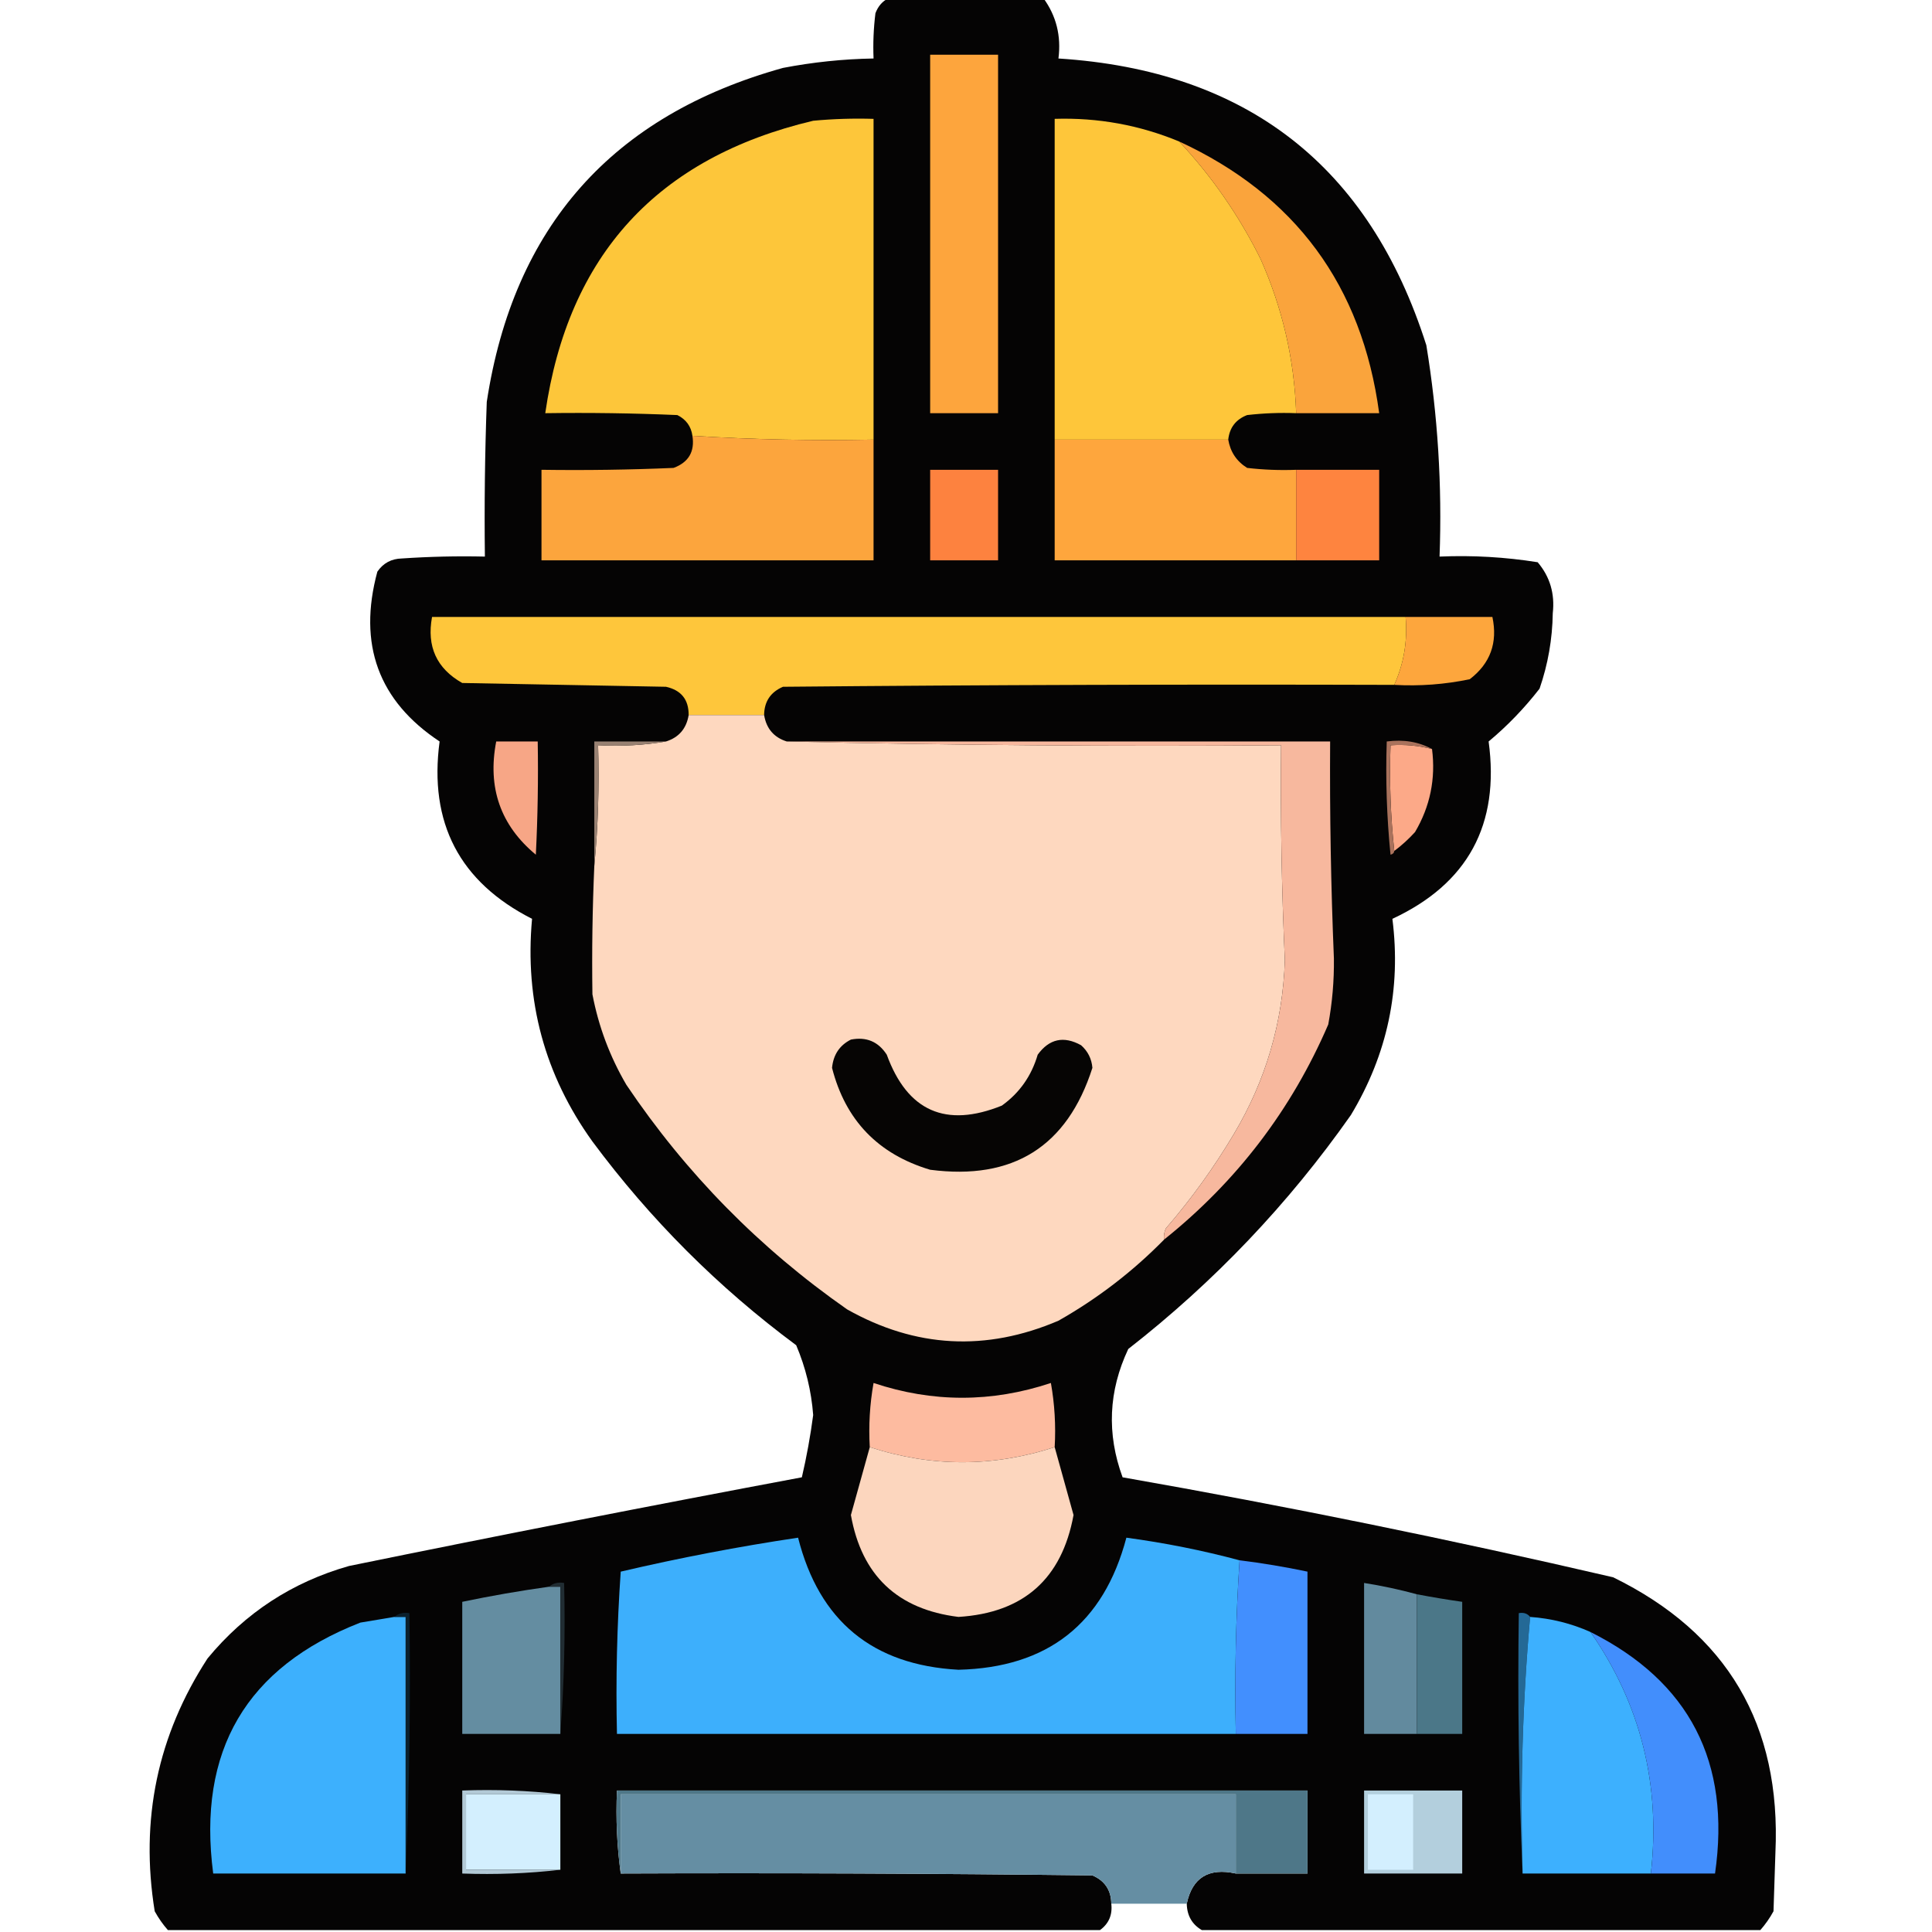 <svg width="80" height="80" viewBox="0 0 80 80" fill="none" xmlns="http://www.w3.org/2000/svg">
<g clip-path="url(#clip0_160_808)">
<path opacity="0.981" fill-rule="evenodd" clip-rule="evenodd" d="M36.797 -0.078C38.932 -0.078 41.068 -0.078 43.203 -0.078C43.738 0.654 43.947 1.487 43.828 2.422C51.625 2.919 56.703 6.877 59.062 14.297C59.536 17.193 59.718 20.11 59.609 23.047C60.974 22.988 62.328 23.066 63.672 23.281C64.18 23.88 64.388 24.583 64.297 25.391C64.281 26.463 64.099 27.505 63.75 28.516C63.119 29.328 62.416 30.058 61.641 30.703C62.108 34.145 60.779 36.593 57.656 38.047C58.024 40.947 57.451 43.656 55.937 46.172C53.352 49.851 50.279 53.081 46.719 55.859C45.9 57.597 45.821 59.368 46.484 61.172C53.294 62.367 60.065 63.748 66.797 65.312C71.522 67.624 73.761 71.426 73.516 76.719C73.49 77.526 73.463 78.333 73.437 79.141C73.282 79.425 73.099 79.686 72.891 79.922C65.182 79.922 57.474 79.922 49.766 79.922C49.36 79.685 49.152 79.321 49.141 78.828C49.37 77.747 50.048 77.331 51.172 77.578C52.161 77.578 53.151 77.578 54.141 77.578C54.141 76.432 54.141 75.286 54.141 74.141C44.609 74.141 35.078 74.141 25.547 74.141C25.496 75.316 25.548 76.461 25.703 77.578C32.214 77.552 38.724 77.578 45.234 77.656C45.748 77.877 46.009 78.267 46.016 78.828C46.07 79.29 45.914 79.654 45.547 79.922C32.682 79.922 19.818 79.922 6.953 79.922C6.744 79.686 6.562 79.425 6.406 79.141C5.793 75.348 6.523 71.859 8.594 68.672C10.149 66.787 12.102 65.511 14.453 64.844C20.695 63.569 26.945 62.345 33.203 61.172C33.401 60.322 33.557 59.463 33.672 58.594C33.596 57.592 33.361 56.628 32.969 55.703C29.739 53.307 26.927 50.495 24.531 47.266C22.554 44.513 21.72 41.44 22.031 38.047C19.028 36.52 17.752 34.072 18.203 30.703C15.672 29.026 14.813 26.683 15.625 23.672C15.868 23.317 16.207 23.135 16.641 23.125C17.785 23.047 18.931 23.021 20.078 23.047C20.052 20.911 20.078 18.776 20.156 16.641C21.263 9.388 25.352 4.779 32.422 2.812C33.661 2.574 34.911 2.443 36.172 2.422C36.146 1.795 36.172 1.17 36.25 0.547C36.358 0.258 36.54 0.049 36.797 -0.078Z" fill="#020101"/>
<path fill-rule="evenodd" clip-rule="evenodd" d="M38.516 2.266C39.453 2.266 40.391 2.266 41.328 2.266C41.328 7.214 41.328 12.162 41.328 17.109C40.391 17.109 39.453 17.109 38.516 17.109C38.516 12.162 38.516 7.214 38.516 2.266Z" fill="#FDA53D"/>
<path fill-rule="evenodd" clip-rule="evenodd" d="M36.172 18.203C33.66 18.253 31.16 18.201 28.672 18.047C28.617 17.653 28.409 17.367 28.047 17.187C26.225 17.109 24.402 17.083 22.578 17.109C23.524 10.564 27.222 6.528 33.672 5C34.504 4.922 35.337 4.896 36.172 4.922C36.172 9.349 36.172 13.776 36.172 18.203Z" fill="#FDC63A"/>
<path fill-rule="evenodd" clip-rule="evenodd" d="M48.828 5.859C50.176 7.301 51.296 8.916 52.188 10.703C53.101 12.741 53.596 14.876 53.672 17.109C52.993 17.083 52.316 17.109 51.641 17.187C51.173 17.368 50.913 17.707 50.859 18.203C48.464 18.203 46.068 18.203 43.672 18.203C43.672 13.776 43.672 9.349 43.672 4.921C45.465 4.865 47.184 5.178 48.828 5.859Z" fill="#FEC63A"/>
<path fill-rule="evenodd" clip-rule="evenodd" d="M48.828 5.859C53.639 8.081 56.4 11.831 57.109 17.109C55.964 17.109 54.818 17.109 53.672 17.109C53.596 14.877 53.101 12.741 52.188 10.703C51.296 8.916 50.176 7.301 48.828 5.859Z" fill="#FAA43C"/>
<path fill-rule="evenodd" clip-rule="evenodd" d="M28.672 18.047C31.16 18.201 33.66 18.253 36.172 18.203C36.172 19.87 36.172 21.536 36.172 23.203C31.589 23.203 27.005 23.203 22.422 23.203C22.422 21.953 22.422 20.703 22.422 19.453C24.245 19.479 26.068 19.453 27.891 19.375C28.514 19.143 28.774 18.701 28.672 18.047Z" fill="#FCA53D"/>
<path fill-rule="evenodd" clip-rule="evenodd" d="M43.672 18.203C46.068 18.203 48.464 18.203 50.859 18.203C50.944 18.71 51.204 19.101 51.641 19.375C52.316 19.453 52.993 19.479 53.672 19.453C53.672 20.703 53.672 21.953 53.672 23.203C50.339 23.203 47.005 23.203 43.672 23.203C43.672 21.536 43.672 19.87 43.672 18.203Z" fill="#FEA63D"/>
<path fill-rule="evenodd" clip-rule="evenodd" d="M38.516 19.453C39.453 19.453 40.391 19.453 41.328 19.453C41.328 20.703 41.328 21.953 41.328 23.203C40.391 23.203 39.453 23.203 38.516 23.203C38.516 21.953 38.516 20.703 38.516 19.453Z" fill="#FD823F"/>
<path fill-rule="evenodd" clip-rule="evenodd" d="M53.672 19.453C54.818 19.453 55.964 19.453 57.109 19.453C57.109 20.703 57.109 21.953 57.109 23.203C55.964 23.203 54.818 23.203 53.672 23.203C53.672 21.953 53.672 20.703 53.672 19.453Z" fill="#FE843F"/>
<path fill-rule="evenodd" clip-rule="evenodd" d="M58.203 25.547C58.289 26.531 58.133 27.469 57.734 28.359C49.296 28.333 40.859 28.359 32.422 28.438C31.908 28.658 31.647 29.048 31.64 29.609C30.599 29.609 29.557 29.609 28.515 29.609C28.52 28.969 28.208 28.579 27.578 28.438C24.765 28.386 21.953 28.333 19.14 28.281C18.08 27.681 17.663 26.77 17.89 25.547C31.328 25.547 44.765 25.547 58.203 25.547Z" fill="#FEC63B"/>
<path fill-rule="evenodd" clip-rule="evenodd" d="M58.203 25.547C59.401 25.547 60.599 25.547 61.797 25.547C62.023 26.614 61.711 27.474 60.859 28.125C59.832 28.34 58.79 28.418 57.734 28.359C58.133 27.469 58.289 26.531 58.203 25.547Z" fill="#FDA63D"/>
<path fill-rule="evenodd" clip-rule="evenodd" d="M28.516 29.609C29.557 29.609 30.599 29.609 31.641 29.609C31.733 30.17 32.046 30.535 32.578 30.703C39.375 30.859 46.197 30.911 53.047 30.859C53.017 33.83 53.069 36.798 53.203 39.766C53.118 42.339 52.415 44.735 51.094 46.953C50.271 48.338 49.334 49.64 48.281 50.859C48.206 51.008 48.18 51.164 48.203 51.328C46.907 52.649 45.449 53.769 43.828 54.688C40.828 55.971 37.911 55.815 35.078 54.219C31.452 51.686 28.405 48.587 25.938 44.922C25.253 43.753 24.784 42.503 24.531 41.172C24.505 39.401 24.531 37.631 24.609 35.859C24.765 34.221 24.817 32.554 24.766 30.859C25.733 30.91 26.67 30.858 27.578 30.703C28.111 30.535 28.423 30.17 28.516 29.609Z" fill="#FED8BF"/>
<path fill-rule="evenodd" clip-rule="evenodd" d="M20.547 30.703C21.12 30.703 21.693 30.703 22.266 30.703C22.292 32.267 22.266 33.829 22.188 35.391C20.725 34.178 20.178 32.615 20.547 30.703Z" fill="#F7A686"/>
<path fill-rule="evenodd" clip-rule="evenodd" d="M27.578 30.703C26.67 30.858 25.733 30.91 24.766 30.859C24.817 32.554 24.765 34.221 24.609 35.859C24.609 34.141 24.609 32.422 24.609 30.703C25.599 30.703 26.589 30.703 27.578 30.703Z" fill="#988172"/>
<path fill-rule="evenodd" clip-rule="evenodd" d="M32.578 30.703C40.078 30.703 47.578 30.703 55.078 30.703C55.058 33.699 55.11 36.694 55.234 39.688C55.245 40.609 55.167 41.52 55 42.422C53.479 45.949 51.214 48.918 48.203 51.328C48.18 51.164 48.206 51.008 48.281 50.859C49.334 49.64 50.271 48.338 51.094 46.953C52.415 44.735 53.118 42.339 53.203 39.766C53.069 36.798 53.017 33.83 53.047 30.859C46.197 30.911 39.374 30.859 32.578 30.703Z" fill="#F7B89E"/>
<path fill-rule="evenodd" clip-rule="evenodd" d="M59.297 31.016C59.454 32.247 59.219 33.393 58.594 34.453C58.328 34.746 58.041 35.007 57.735 35.235C57.58 33.805 57.528 32.346 57.579 30.86C58.167 30.82 58.74 30.872 59.297 31.016Z" fill="#FCA988"/>
<path fill-rule="evenodd" clip-rule="evenodd" d="M59.297 31.016C58.74 30.872 58.167 30.82 57.578 30.86C57.527 32.346 57.579 33.804 57.734 35.234C57.725 35.319 57.673 35.371 57.578 35.391C57.422 33.832 57.37 32.269 57.422 30.703C58.12 30.611 58.745 30.715 59.297 31.016Z" fill="#AA725C"/>
<path fill-rule="evenodd" clip-rule="evenodd" d="M35.234 43.047C35.874 42.922 36.369 43.131 36.719 43.672C37.573 46.013 39.162 46.716 41.484 45.781C42.217 45.255 42.711 44.552 42.969 43.672C43.448 43.014 44.047 42.884 44.766 43.281C45.046 43.53 45.203 43.843 45.234 44.218C44.19 47.477 41.95 48.884 38.516 48.437C36.361 47.793 35.007 46.387 34.453 44.218C34.505 43.675 34.765 43.284 35.234 43.047Z" fill="#060504"/>
<path fill-rule="evenodd" clip-rule="evenodd" d="M43.672 59.922C41.119 60.755 38.567 60.755 36.015 59.922C35.964 59.03 36.016 58.145 36.172 57.266C38.615 58.082 41.063 58.082 43.515 57.266C43.671 58.145 43.723 59.03 43.672 59.922Z" fill="#FDBBA0"/>
<path fill-rule="evenodd" clip-rule="evenodd" d="M36.016 59.922C38.567 60.755 41.119 60.755 43.672 59.922C43.926 60.844 44.187 61.782 44.453 62.734C43.969 65.379 42.38 66.786 39.688 66.953C37.163 66.642 35.679 65.236 35.234 62.734C35.498 61.782 35.759 60.844 36.016 59.922Z" fill="#FCD6BE"/>
<path fill-rule="evenodd" clip-rule="evenodd" d="M51.328 64.609C51.172 66.978 51.12 69.374 51.172 71.797C42.63 71.797 34.089 71.797 25.547 71.797C25.495 69.555 25.547 67.315 25.703 65.078C28.132 64.509 30.58 64.04 33.047 63.672C33.92 67.123 36.133 68.946 39.688 69.141C43.383 69.052 45.701 67.229 46.641 63.672C48.243 63.888 49.805 64.201 51.328 64.609Z" fill="#3DAFFC"/>
<path fill-rule="evenodd" clip-rule="evenodd" d="M51.328 64.609C52.272 64.725 53.21 64.882 54.14 65.078C54.14 67.318 54.14 69.557 54.14 71.797C53.151 71.797 52.161 71.797 51.172 71.797C51.12 69.374 51.172 66.978 51.328 64.609Z" fill="#428FFE"/>
<path fill-rule="evenodd" clip-rule="evenodd" d="M22.734 65.703C22.891 65.703 23.047 65.703 23.203 65.703C23.203 67.734 23.203 69.766 23.203 71.797C21.849 71.797 20.495 71.797 19.141 71.797C19.141 69.974 19.141 68.151 19.141 66.328C20.331 66.079 21.529 65.871 22.734 65.703Z" fill="#648DA1"/>
<path fill-rule="evenodd" clip-rule="evenodd" d="M22.734 65.703C22.901 65.558 23.11 65.505 23.359 65.547C23.411 67.658 23.359 69.742 23.203 71.797C23.203 69.766 23.203 67.735 23.203 65.703C23.047 65.703 22.891 65.703 22.734 65.703Z" fill="#212D33"/>
<path fill-rule="evenodd" clip-rule="evenodd" d="M58.672 66.016C58.672 67.943 58.672 69.87 58.672 71.797C57.943 71.797 57.214 71.797 56.484 71.797C56.484 69.714 56.484 67.63 56.484 65.547C57.223 65.663 57.952 65.82 58.672 66.016Z" fill="#628A9E"/>
<path fill-rule="evenodd" clip-rule="evenodd" d="M58.672 66.016C59.293 66.134 59.918 66.238 60.547 66.328C60.547 68.151 60.547 69.974 60.547 71.797C59.922 71.797 59.297 71.797 58.672 71.797C58.672 69.87 58.672 67.943 58.672 66.016Z" fill="#4B7788"/>
<path fill-rule="evenodd" clip-rule="evenodd" d="M16.328 66.953C16.485 66.953 16.641 66.953 16.797 66.953C16.797 70.495 16.797 74.036 16.797 77.578C14.141 77.578 11.485 77.578 8.828 77.578C8.163 72.497 10.194 69.033 14.922 67.188C15.393 67.109 15.862 67.031 16.328 66.953Z" fill="#3DB0FD"/>
<path fill-rule="evenodd" clip-rule="evenodd" d="M16.328 66.953C16.495 66.808 16.703 66.755 16.953 66.797C17.005 70.418 16.953 74.012 16.797 77.578C16.797 74.037 16.797 70.495 16.797 66.953C16.641 66.953 16.484 66.953 16.328 66.953Z" fill="#0B202D"/>
<path fill-rule="evenodd" clip-rule="evenodd" d="M63.359 66.953C63.048 70.439 62.944 73.98 63.047 77.578C62.891 74.011 62.839 70.418 62.89 66.797C63.092 66.76 63.248 66.812 63.359 66.953Z" fill="#246996"/>
<path fill-rule="evenodd" clip-rule="evenodd" d="M63.359 66.953C64.232 67.015 65.066 67.223 65.859 67.578C67.939 70.572 68.772 73.905 68.359 77.578C66.589 77.578 64.818 77.578 63.047 77.578C62.944 73.981 63.048 70.439 63.359 66.953Z" fill="#3DB0FE"/>
<path fill-rule="evenodd" clip-rule="evenodd" d="M65.859 67.578C69.961 69.635 71.68 72.969 71.016 77.578C70.13 77.578 69.245 77.578 68.359 77.578C68.772 73.905 67.938 70.572 65.859 67.578Z" fill="#428EFC"/>
<path fill-rule="evenodd" clip-rule="evenodd" d="M23.203 74.297C21.901 74.297 20.599 74.297 19.297 74.297C19.297 75.339 19.297 76.38 19.297 77.422C20.599 77.422 21.901 77.422 23.203 77.422C21.878 77.577 20.523 77.629 19.141 77.579C19.141 76.433 19.141 75.287 19.141 74.141C20.523 74.09 21.878 74.142 23.203 74.297Z" fill="#B2C9D6"/>
<path fill-rule="evenodd" clip-rule="evenodd" d="M23.203 74.297C23.203 75.339 23.203 76.38 23.203 77.422C21.901 77.422 20.599 77.422 19.297 77.422C19.297 76.38 19.297 75.339 19.297 74.297C20.599 74.297 21.901 74.297 23.203 74.297Z" fill="#D3EFFE"/>
<path fill-rule="evenodd" clip-rule="evenodd" d="M51.172 77.578C50.048 77.331 49.37 77.747 49.141 78.828C48.099 78.828 47.057 78.828 46.016 78.828C46.009 78.267 45.748 77.877 45.234 77.656C38.724 77.578 32.214 77.552 25.703 77.578C25.703 76.484 25.703 75.391 25.703 74.297C34.193 74.297 42.682 74.297 51.172 74.297C51.172 75.391 51.172 76.484 51.172 77.578Z" fill="#658EA3"/>
<path fill-rule="evenodd" clip-rule="evenodd" d="M51.172 77.578C51.172 76.484 51.172 75.391 51.172 74.297C42.683 74.297 34.193 74.297 25.703 74.297C25.703 75.391 25.703 76.484 25.703 77.578C25.548 76.461 25.496 75.316 25.547 74.141C35.078 74.141 44.61 74.141 54.141 74.141C54.141 75.286 54.141 76.432 54.141 77.578C53.151 77.578 52.162 77.578 51.172 77.578Z" fill="#4E7788"/>
<path fill-rule="evenodd" clip-rule="evenodd" d="M56.484 74.141C57.839 74.141 59.193 74.141 60.547 74.141C60.547 75.286 60.547 76.432 60.547 77.578C59.193 77.578 57.839 77.578 56.484 77.578C56.484 76.432 56.484 75.286 56.484 74.141Z" fill="#B3CFDD"/>
<path fill-rule="evenodd" clip-rule="evenodd" d="M56.641 74.297C57.266 74.297 57.891 74.297 58.516 74.297C58.516 75.339 58.516 76.38 58.516 77.422C57.891 77.422 57.266 77.422 56.641 77.422C56.641 76.38 56.641 75.339 56.641 74.297Z" fill="#D3EFFE"/>
</g>
<defs>
<clipPath id="clip0_160_808">
<rect width="80" height="80" fill="white"/>
</clipPath>
</defs>
</svg>
